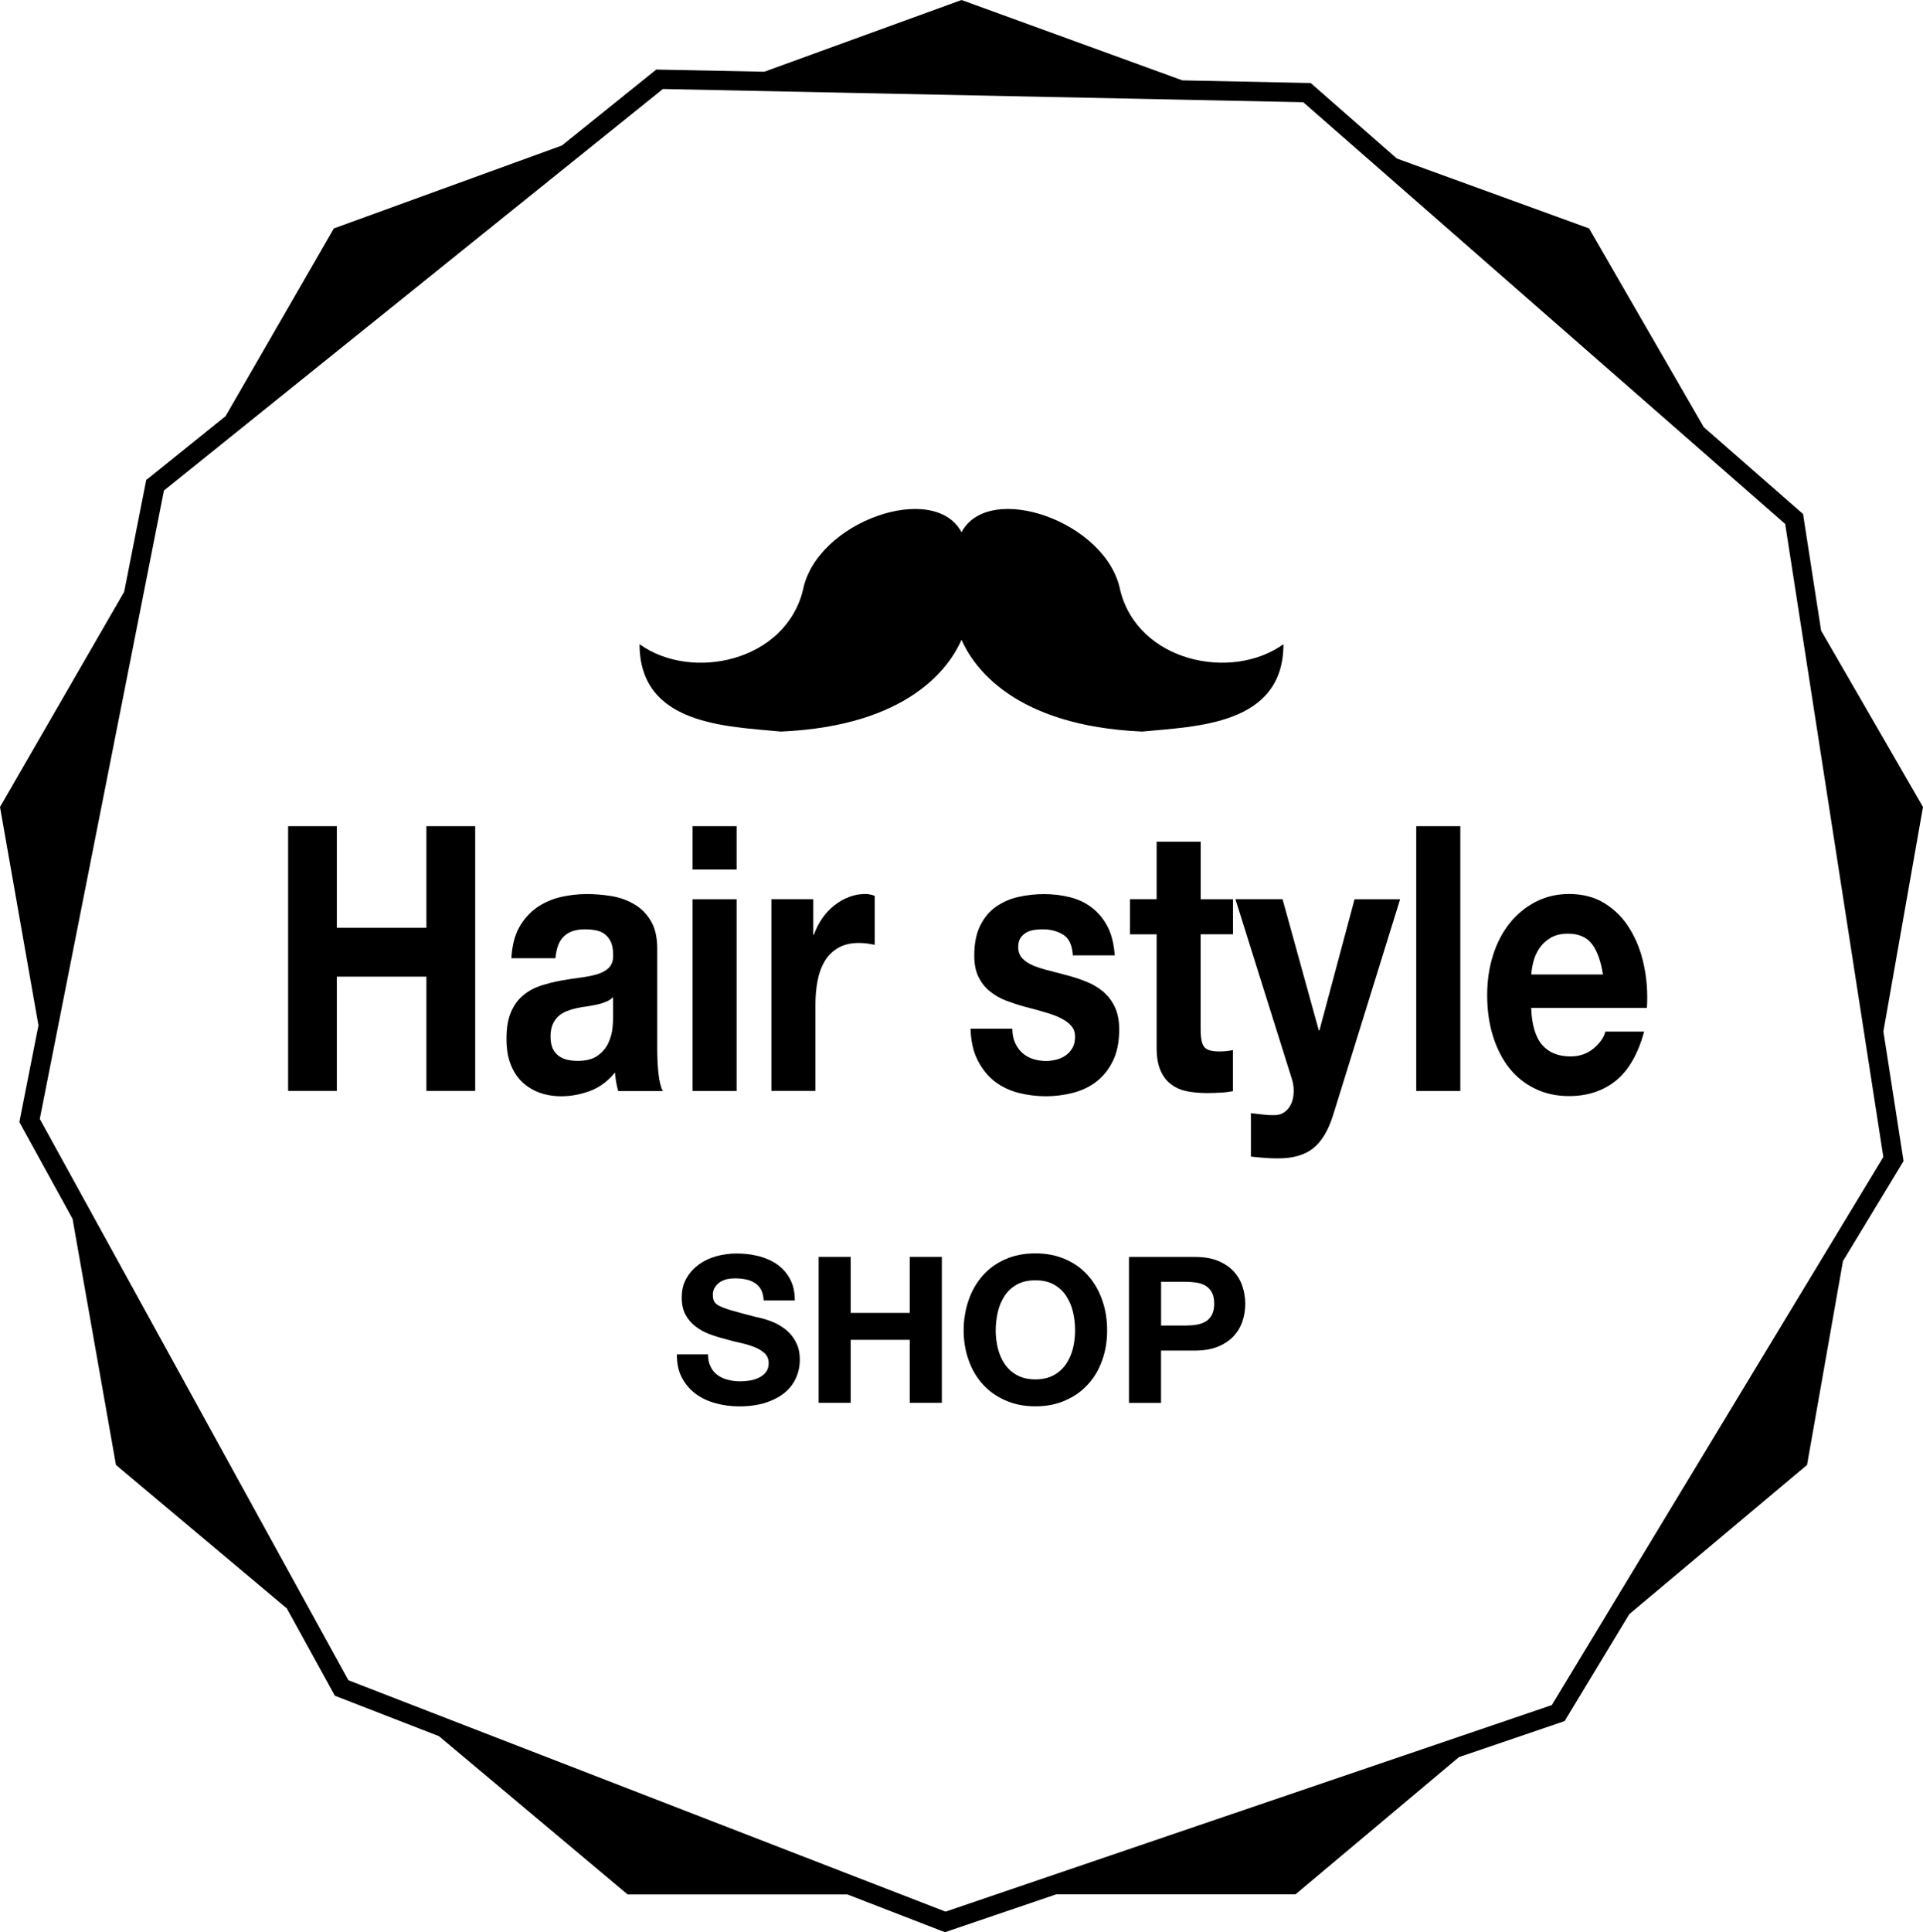 <?xml version="1.0" encoding="iso-8859-1"?>
<!-- Generator: Adobe Illustrator 16.0.0, SVG Export Plug-In . SVG Version: 6.00 Build 0)  -->
<!DOCTYPE svg PUBLIC "-//W3C//DTD SVG 1.1//EN" "http://www.w3.org/Graphics/SVG/1.1/DTD/svg11.dtd">
<svg version="1.1" id="Layer_1" xmlns="http://www.w3.org/2000/svg" xmlns:xlink="http://www.w3.org/1999/xlink" x="0px" y="0px"
	 width="31.857px" height="32px" viewBox="0 0 31.857 32" style="enable-background:new 0 0 31.857 32;" xml:space="preserve">
<g>
	<polygon points="7.064,15.365 5.58,15.365 5.58,13.683 4.773,13.683 4.773,18.067 5.58,18.067 5.58,16.175 7.064,16.175 
		7.064,18.067 7.872,18.067 7.872,13.683 7.064,13.683 	"/>
	<path d="M10.888,17.361v-1.652c0-0.189-0.036-0.342-0.108-0.461c-0.071-0.118-0.164-0.211-0.278-0.275
		c-0.112-0.066-0.237-0.11-0.375-0.133c-0.136-0.022-0.272-0.033-0.406-0.033c-0.15,0-0.298,0.018-0.441,0.051
		c-0.144,0.035-0.275,0.094-0.391,0.175c-0.116,0.083-0.212,0.191-0.288,0.326c-0.075,0.136-0.118,0.306-0.129,0.511h0.73
		c0.014-0.172,0.063-0.295,0.146-0.369c0.083-0.074,0.196-0.11,0.337-0.11c0.065,0,0.125,0.005,0.183,0.016
		c0.056,0.01,0.105,0.03,0.148,0.062c0.042,0.031,0.076,0.073,0.103,0.128c0.026,0.056,0.039,0.13,0.039,0.226
		c0,0.09-0.023,0.157-0.072,0.205c-0.047,0.047-0.112,0.082-0.192,0.107c-0.08,0.024-0.172,0.042-0.275,0.055s-0.21,0.03-0.324,0.05
		c-0.113,0.021-0.224,0.048-0.332,0.083s-0.205,0.087-0.29,0.157c-0.086,0.068-0.155,0.162-0.206,0.278s-0.076,0.266-0.076,0.445
		c0,0.164,0.022,0.307,0.069,0.424c0.046,0.12,0.11,0.217,0.192,0.295c0.083,0.077,0.179,0.136,0.288,0.175
		c0.11,0.039,0.229,0.059,0.355,0.059c0.165,0,0.325-0.03,0.483-0.089c0.158-0.06,0.294-0.161,0.41-0.305
		c0.003,0.054,0.01,0.105,0.019,0.157c0.009,0.05,0.02,0.101,0.034,0.15h0.74c-0.035-0.065-0.059-0.164-0.073-0.295
		C10.894,17.643,10.888,17.505,10.888,17.361z M10.158,16.84c0,0.048-0.005,0.113-0.012,0.195c-0.009,0.082-0.033,0.162-0.07,0.242
		c-0.037,0.08-0.096,0.15-0.175,0.206c-0.079,0.058-0.19,0.087-0.333,0.087c-0.059,0-0.115-0.007-0.17-0.018
		c-0.055-0.013-0.102-0.035-0.144-0.065c-0.041-0.031-0.074-0.072-0.098-0.122c-0.023-0.053-0.036-0.118-0.036-0.2
		c0-0.077,0.013-0.146,0.036-0.2c0.024-0.055,0.057-0.1,0.095-0.135c0.04-0.035,0.085-0.063,0.136-0.083s0.106-0.037,0.165-0.05
		c0.055-0.013,0.111-0.022,0.171-0.029c0.06-0.01,0.117-0.02,0.17-0.031c0.054-0.012,0.103-0.028,0.148-0.047
		c0.046-0.018,0.085-0.044,0.116-0.076V16.84z"/>
	<rect x="11.473" y="13.683" width="0.73" height="0.718"/>
	<rect x="11.473" y="14.893" width="0.73" height="3.175"/>
	<path d="M13.889,15.697c0.093-0.054,0.205-0.08,0.339-0.08c0.045,0,0.091,0.003,0.139,0.009c0.049,0.007,0.09,0.014,0.124,0.021
		v-0.81c-0.051-0.021-0.105-0.031-0.159-0.031c-0.09,0-0.178,0.016-0.265,0.049c-0.087,0.032-0.169,0.08-0.244,0.139
		c-0.076,0.059-0.143,0.131-0.201,0.215c-0.058,0.084-0.104,0.175-0.139,0.273h-0.01v-0.59h-0.694v3.175h0.73v-1.431
		c0-0.14,0.011-0.271,0.036-0.396c0.024-0.125,0.064-0.232,0.12-0.325S13.796,15.75,13.889,15.697z"/>
	<path d="M18.277,16.425c-0.079-0.067-0.169-0.122-0.27-0.162c-0.101-0.043-0.205-0.076-0.311-0.105
		c-0.103-0.028-0.204-0.055-0.303-0.08c-0.1-0.024-0.188-0.052-0.265-0.082c-0.077-0.031-0.14-0.071-0.188-0.12
		c-0.047-0.05-0.072-0.112-0.072-0.189c0-0.066,0.014-0.118,0.041-0.158c0.028-0.039,0.062-0.067,0.1-0.089
		c0.04-0.021,0.084-0.033,0.131-0.04c0.049-0.006,0.092-0.009,0.134-0.009c0.13,0,0.244,0.03,0.339,0.089
		c0.096,0.059,0.15,0.174,0.16,0.342h0.694c-0.014-0.197-0.056-0.36-0.126-0.489c-0.07-0.129-0.159-0.232-0.265-0.31
		c-0.105-0.079-0.227-0.134-0.361-0.166c-0.136-0.033-0.275-0.049-0.419-0.049c-0.145,0-0.285,0.015-0.422,0.046
		c-0.136,0.03-0.26,0.084-0.37,0.16c-0.109,0.075-0.198,0.18-0.264,0.313c-0.067,0.132-0.1,0.3-0.1,0.5
		c0,0.14,0.023,0.257,0.071,0.354c0.048,0.097,0.111,0.177,0.19,0.239c0.079,0.064,0.168,0.114,0.27,0.154
		c0.102,0.038,0.205,0.072,0.312,0.101c0.13,0.033,0.246,0.064,0.349,0.096c0.104,0.031,0.19,0.063,0.26,0.102
		c0.07,0.037,0.124,0.078,0.161,0.125c0.039,0.047,0.057,0.104,0.057,0.17c0,0.077-0.016,0.143-0.046,0.192
		c-0.031,0.053-0.07,0.093-0.116,0.124c-0.046,0.031-0.098,0.054-0.154,0.067s-0.111,0.021-0.163,0.021
		c-0.071,0-0.141-0.011-0.208-0.03c-0.067-0.021-0.126-0.053-0.177-0.095c-0.051-0.044-0.094-0.101-0.126-0.168
		c-0.032-0.067-0.049-0.147-0.049-0.242h-0.693c0.007,0.21,0.047,0.385,0.121,0.528s0.167,0.259,0.282,0.347
		c0.115,0.088,0.247,0.15,0.393,0.188c0.147,0.037,0.299,0.056,0.453,0.056c0.151,0,0.299-0.019,0.445-0.056
		c0.145-0.037,0.275-0.098,0.388-0.184c0.114-0.087,0.205-0.199,0.275-0.342c0.07-0.14,0.106-0.314,0.106-0.525
		c0-0.146-0.025-0.27-0.072-0.371C18.42,16.576,18.356,16.492,18.277,16.425z"/>
	<path d="M20.426,15.475v-0.582h-0.535V13.94h-0.73v0.952H18.72v0.582h0.441v1.874c0,0.16,0.022,0.289,0.067,0.386
		c0.044,0.101,0.105,0.176,0.183,0.231c0.076,0.056,0.166,0.092,0.266,0.111c0.101,0.018,0.208,0.027,0.321,0.027
		c0.072,0,0.146-0.002,0.221-0.007c0.075-0.003,0.144-0.013,0.206-0.024v-0.681c-0.069,0.015-0.145,0.023-0.226,0.023
		c-0.124,0-0.207-0.023-0.248-0.073c-0.041-0.049-0.061-0.147-0.061-0.296v-1.572H20.426z"/>
	<path d="M21.858,17.066h-0.01l-0.601-2.174h-0.781l0.936,2.979c0.02,0.062,0.03,0.126,0.03,0.196c0,0.065-0.01,0.128-0.03,0.185
		c-0.021,0.057-0.052,0.105-0.095,0.145c-0.044,0.038-0.096,0.063-0.158,0.07c-0.071,0.003-0.144,0.002-0.216-0.007
		c-0.071-0.008-0.141-0.015-0.21-0.024v0.719c0.075,0.008,0.15,0.016,0.224,0.021c0.074,0.007,0.147,0.009,0.224,0.009
		c0.25,0,0.445-0.056,0.585-0.169c0.141-0.112,0.25-0.296,0.329-0.549l1.11-3.574h-0.755L21.858,17.066z"/>
	<rect x="23.462" y="13.683" width="0.73" height="4.385"/>
	<path d="M27.233,15.985c-0.047-0.226-0.125-0.425-0.234-0.602c-0.107-0.177-0.245-0.316-0.414-0.421
		c-0.167-0.105-0.365-0.156-0.59-0.156c-0.203,0-0.386,0.043-0.553,0.129c-0.166,0.086-0.31,0.203-0.43,0.352
		c-0.12,0.15-0.213,0.328-0.278,0.533s-0.097,0.425-0.097,0.662c0,0.246,0.032,0.471,0.095,0.676
		c0.064,0.204,0.154,0.382,0.27,0.529s0.259,0.261,0.426,0.342c0.169,0.083,0.356,0.124,0.566,0.124c0.301,0,0.557-0.083,0.77-0.251
		c0.212-0.169,0.37-0.441,0.474-0.817h-0.643c-0.025,0.098-0.09,0.191-0.196,0.28c-0.106,0.087-0.232,0.131-0.38,0.131
		c-0.205,0-0.362-0.063-0.473-0.193c-0.11-0.129-0.17-0.333-0.18-0.61h1.917C27.298,16.446,27.282,16.21,27.233,15.985z
		 M25.368,16.139c0.003-0.062,0.015-0.131,0.034-0.209c0.019-0.077,0.051-0.15,0.097-0.221c0.046-0.069,0.108-0.128,0.185-0.175
		c0.078-0.047,0.174-0.071,0.29-0.071c0.179,0,0.311,0.057,0.399,0.172c0.087,0.115,0.147,0.283,0.182,0.504H25.368z"/>
	<path d="M13.099,22.1c-0.044-0.05-0.093-0.093-0.146-0.125c-0.052-0.035-0.105-0.063-0.159-0.084
		c-0.053-0.021-0.103-0.039-0.15-0.051c-0.047-0.013-0.086-0.021-0.115-0.027c-0.151-0.039-0.273-0.071-0.367-0.098
		c-0.094-0.025-0.167-0.051-0.22-0.075c-0.054-0.022-0.089-0.05-0.107-0.079c-0.018-0.028-0.026-0.067-0.026-0.115
		s0.011-0.091,0.034-0.126c0.023-0.035,0.051-0.064,0.086-0.087s0.074-0.038,0.116-0.048c0.044-0.009,0.086-0.013,0.129-0.013
		c0.063,0,0.124,0.005,0.18,0.017c0.057,0.011,0.106,0.031,0.149,0.058c0.042,0.027,0.078,0.063,0.104,0.111
		c0.025,0.047,0.04,0.107,0.045,0.18h0.515c0-0.14-0.026-0.259-0.08-0.357c-0.052-0.098-0.125-0.178-0.215-0.242
		c-0.09-0.063-0.194-0.107-0.31-0.137c-0.116-0.028-0.237-0.042-0.364-0.042c-0.108,0-0.216,0.015-0.325,0.043
		c-0.109,0.03-0.205,0.075-0.292,0.136c-0.085,0.063-0.155,0.137-0.207,0.229c-0.054,0.09-0.08,0.199-0.08,0.322
		c0,0.112,0.021,0.208,0.063,0.285c0.042,0.076,0.096,0.14,0.164,0.192c0.069,0.053,0.145,0.096,0.231,0.128
		c0.085,0.032,0.173,0.06,0.264,0.082c0.087,0.025,0.175,0.048,0.26,0.066c0.086,0.019,0.163,0.043,0.231,0.071
		c0.067,0.027,0.123,0.063,0.164,0.103c0.041,0.041,0.063,0.094,0.063,0.16c0,0.06-0.016,0.11-0.047,0.149
		c-0.031,0.04-0.071,0.07-0.119,0.093c-0.048,0.022-0.098,0.039-0.153,0.046c-0.054,0.009-0.104,0.012-0.151,0.012
		c-0.073,0-0.142-0.008-0.205-0.025c-0.065-0.016-0.122-0.042-0.17-0.077c-0.049-0.035-0.088-0.08-0.116-0.138
		c-0.03-0.056-0.044-0.125-0.044-0.206h-0.515c-0.002,0.148,0.025,0.277,0.083,0.386s0.134,0.198,0.229,0.268
		c0.095,0.07,0.205,0.123,0.33,0.155c0.125,0.035,0.255,0.052,0.388,0.052c0.165,0,0.31-0.021,0.435-0.059
		c0.126-0.041,0.231-0.096,0.315-0.163c0.085-0.07,0.148-0.151,0.191-0.245c0.043-0.095,0.065-0.197,0.065-0.309
		c0-0.091-0.014-0.17-0.042-0.238C13.179,22.208,13.143,22.149,13.099,22.1z"/>
	<polygon points="15.071,21.744 14.093,21.744 14.093,20.816 13.562,20.816 13.562,23.233 14.093,23.233 14.093,22.19 15.071,22.19 
		15.071,23.233 15.603,23.233 15.603,20.816 15.071,20.816 	"/>
	<path d="M18.026,21.127c-0.101-0.115-0.225-0.205-0.373-0.27c-0.146-0.065-0.313-0.099-0.5-0.099c-0.188,0-0.355,0.033-0.501,0.099
		c-0.147,0.064-0.271,0.154-0.373,0.27c-0.101,0.115-0.18,0.251-0.233,0.407c-0.054,0.155-0.082,0.323-0.082,0.5
		c0,0.175,0.028,0.338,0.082,0.491c0.054,0.154,0.132,0.287,0.233,0.399c0.102,0.113,0.225,0.202,0.373,0.267
		c0.146,0.066,0.314,0.1,0.501,0.1c0.186,0,0.354-0.033,0.5-0.1c0.148-0.064,0.271-0.153,0.373-0.267
		c0.103-0.112,0.18-0.245,0.234-0.399c0.055-0.153,0.081-0.316,0.081-0.491c0-0.177-0.026-0.345-0.081-0.5
		C18.206,21.378,18.128,21.242,18.026,21.127z M17.775,22.331c-0.024,0.096-0.063,0.183-0.114,0.259
		c-0.053,0.077-0.12,0.139-0.204,0.185c-0.083,0.046-0.185,0.07-0.304,0.07c-0.12,0-0.221-0.024-0.305-0.07
		s-0.151-0.107-0.204-0.185c-0.051-0.076-0.089-0.163-0.113-0.259c-0.023-0.097-0.036-0.194-0.036-0.297
		c0-0.104,0.013-0.208,0.036-0.308c0.024-0.1,0.062-0.188,0.113-0.266c0.052-0.078,0.12-0.141,0.204-0.187s0.185-0.069,0.305-0.069
		c0.119,0,0.221,0.023,0.304,0.069c0.083,0.046,0.151,0.108,0.204,0.187c0.051,0.078,0.09,0.166,0.114,0.266
		c0.023,0.1,0.035,0.203,0.035,0.308C17.81,22.137,17.798,22.234,17.775,22.331z"/>
	<path d="M20.438,21.057c-0.066-0.072-0.153-0.131-0.259-0.175c-0.106-0.044-0.235-0.065-0.386-0.065h-1.09v2.417h0.531v-0.866
		h0.559c0.151,0,0.28-0.022,0.386-0.066c0.106-0.044,0.192-0.103,0.259-0.174c0.066-0.072,0.115-0.155,0.145-0.247
		c0.031-0.093,0.046-0.189,0.046-0.288c0-0.098-0.015-0.192-0.046-0.287C20.553,21.212,20.504,21.13,20.438,21.057z M20.076,21.777
		c-0.026,0.047-0.06,0.085-0.102,0.109c-0.044,0.026-0.094,0.044-0.15,0.053c-0.056,0.01-0.115,0.014-0.175,0.014h-0.414v-0.724
		h0.414c0.06,0,0.119,0.005,0.175,0.013c0.057,0.01,0.106,0.027,0.15,0.053c0.042,0.025,0.076,0.063,0.102,0.109
		c0.026,0.048,0.039,0.11,0.039,0.188C20.115,21.668,20.102,21.729,20.076,21.777z"/>
	<path d="M31.857,13.365l-1.688-2.921l-0.29-1.872l-0.008-0.058l-1.646-1.44l-1.9-3.291L23.14,2.625l-1.384-1.213l-0.044-0.037
		l-2.124-0.044L15.929,0l-3.267,1.188l-1.79-0.036L9.308,2.41L5.531,3.783L3.737,6.892L2.47,7.912L2.423,7.947L2.057,9.802L0,13.365
		l0.637,3.617l-0.305,1.544l-0.011,0.058l0.881,1.602l0.719,4.076l2.831,2.376l0.768,1.396l0.027,0.05l1.725,0.67l3.125,2.621h3.641
		l1.565,0.606L15.656,32l1.84-0.626h3.965l2.708-2.273l1.751-0.597l1.072-1.772l2.944-2.47l0.595-3.376l0.974-1.607l0.03-0.05
		l-0.334-2.147L31.857,13.365z M25.708,28.239L15.664,31.66l-9.892-3.832l-5.113-9.297L2.716,8.124l8.266-6.65l10.608,0.219
		l7.984,6.985L31.2,19.162L25.708,28.239z"/>
	<path d="M18.92,12.116c0.895-0.087,2.342-0.104,2.342-1.447c-0.861,0.619-2.414,0.291-2.705-0.897
		c-0.226-1.137-2.176-1.811-2.628-0.957c-0.454-0.854-2.403-0.18-2.627,0.957c-0.293,1.188-1.846,1.517-2.707,0.897
		c0,1.344,1.449,1.36,2.342,1.447c2.125-0.094,2.795-1.072,2.992-1.52C16.126,11.044,16.797,12.022,18.92,12.116z"/>
</g>
<g>
</g>
<g>
</g>
<g>
</g>
<g>
</g>
<g>
</g>
<g>
</g>
<g>
</g>
<g>
</g>
<g>
</g>
<g>
</g>
<g>
</g>
<g>
</g>
<g>
</g>
<g>
</g>
<g>
</g>
</svg>
